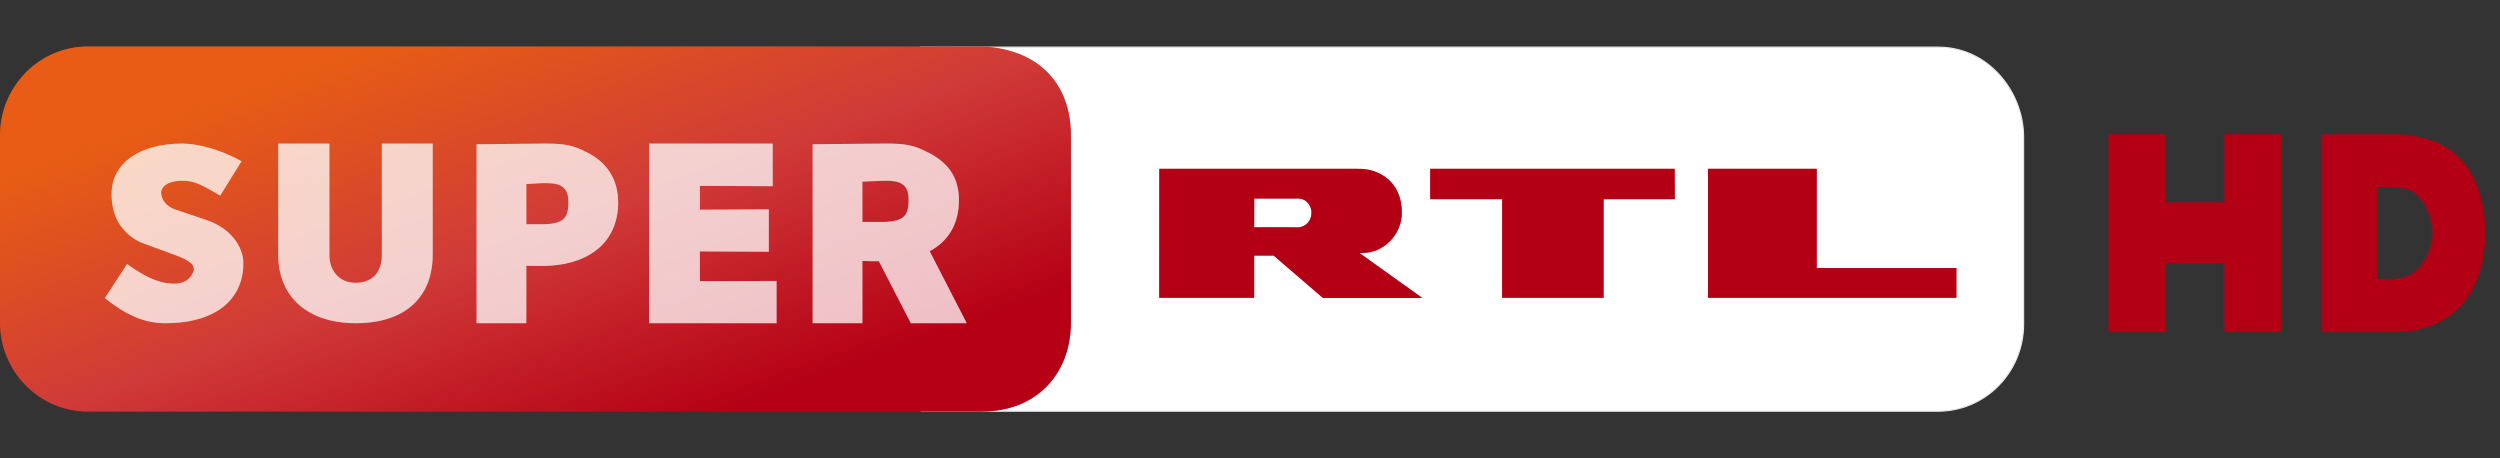 <?xml version="1.0" encoding="UTF-8" standalone="no"?>
<!-- Created with Inkscape (http://www.inkscape.org/) -->

<svg
   xmlns="http://www.w3.org/2000/svg"
   xmlns:xlink="http://www.w3.org/1999/xlink"
   version="1.0"
   width="100%"
   height="100%"
   viewBox="0 0 120 22"
   id="svg2">
  <rect x="0" y="0" width="120" height="22" fill="#333333" stroke="none"/>
  <defs
     id="defs5">
    <linearGradient
       id="linearGradient4117">
      <stop
         id="stop4119"
         style="stop-color:#e9661b"
         offset="0" />
      <stop
         id="stop4121"
         style="stop-color:#d2403e"
         offset="0.5" />
      <stop
         id="stop4123"
         style="stop-color:#bb001a"
         offset="1" />
    </linearGradient>
    <linearGradient
       id="linearGradient3940">
      <stop
         id="stop3942"
         style="stop-color:#e7530e"
         offset="0" />
      <stop
         id="stop3948"
         style="stop-color:#ce3532"
         offset="0.5" />
      <stop
         id="stop3944"
         style="stop-color:#af0010"
         offset="1" />
    </linearGradient>
    <linearGradient
       xlink:href="#linearGradient4117"
       id="linearGradient3082"
       gradientUnits="userSpaceOnUse"
       x1="351.066"
       y1="-56.727"
       x2="416.312"
       y2="126.71"
       gradientTransform="matrix(0.26,0,0,0.263,-3.504,3.023)" />
    <linearGradient
       xlink:href="#linearGradient3940"
       id="linearGradient3022"
       gradientUnits="userSpaceOnUse"
       x1="351.066"
       y1="-56.727"
       x2="416.312"
       y2="126.71"
       gradientTransform="matrix(0.26,0,0,0.263,-3.504,3.023)" />
  </defs>
  <path
     d="m 44.198,19.738 4.8e-5,-17.475 48.821,0 c 1.084,0 2.112,0.427 2.896,1.266 0.774,0.823 1.218,1.937 1.218,3.051 l 0,8.983 c 0,1.114 -0.43,2.16 -1.204,2.953 -0.777,0.786 -1.812,1.222 -2.909,1.222 l -48.821,0"
     style="fill:#ffffff;stroke:#e5e5e5;stroke-width:0.056;stroke-miterlimit:4"
     id="path70" />
  <path
     d="m 87.204,8.103 0,4.761 6.704,0 0,1.431 -11.924,0 0,-6.192 5.22,0 m -6.82,0 0.007,1.457 -3.417,0 0,4.734 -4.874,0 0.004,-4.734 -3.453,0 0,-1.457 11.734,0 m -18.039,2.808 -2.146,-0.003 0.004,-1.377 2.096,-0.003 c 0.413,0 0.652,0.353 0.652,0.675 0,0.376 -0.246,0.669 -0.606,0.709 m 2.918,1.238 0.13,-0.01 c 0.965,0.023 1.896,-0.835 1.896,-1.94 -0.004,-1.487 -1.102,-2.12 -2.109,-2.096 l -9.535,0 -0.004,6.192 4.558,0 0,-2.026 0.935,-0.003 2.362,2.033 4.771,0 -3.004,-2.149"
     id="text_RTL-4"
     style="fill:#af0010" />
  <path
     d="m 103.97,7.887 0,1.828 2.823,0 0,-3.265 2.718,0 0,9.491 -2.719,0 0,-3.295 -2.822,0 0,3.295 -2.724,0 0,-9.491 c 0,0 1.361,-9.96e-4 2.726,0 z"
     id="path3915"
     style="fill:#af0010" />
  <path
     d="m 111.473,6.455 c 0,0 2.119,0 3.381,0 1.262,0 2.417,0.322 3.212,1.132 0.911,0.928 1.246,2.402 1.23,3.703 -0.015,1.232 -0.382,2.604 -1.25,3.479 -0.799,0.805 -1.944,1.178 -3.193,1.178 -1.249,0 -3.381,0 -3.381,0 z m 2.639,6.95 c 0,0 -0.247,0 0.353,0 0.6,0 1.084,-0.033 1.478,-0.35 0.506,-0.407 0.823,-1.106 0.845,-1.754 0.025,-0.714 -0.247,-1.53 -0.793,-1.99 -0.399,-0.335 -0.896,-0.321 -1.53,-0.321 -0.635,0 -0.353,0 -0.353,0 z"
     id="path3917"
     style="fill:#af0010" />
  <g
     id="g3023"
     transform="matrix(0.438,0,0,0.438,0,0.042)">
    <path
       d="m 237.218,22.069 6.436,0 0,-7.45 6.202,0 0,21.654 -6.203,0 0,-7.518 -6.439,0 0,7.518 -6.216,0 0,-21.654 6.22,0 z"
       id="path3915-6"
       style="opacity:0.5;fill:#bb001a" />
    <path
       d="m 254.332,14.63 c 0,0 4.835,0 7.714,0 2.879,0 5.514,0.734 7.329,2.582 2.079,2.117 2.843,5.481 2.807,8.448 -0.034,2.811 -0.872,5.941 -2.852,7.937 -1.822,1.838 -4.435,2.687 -7.284,2.687 -2.849,0 -7.714,0 -7.714,0 z m 6.02,15.858 c 0,0 -0.563,0 0.806,0 1.369,0 2.473,-0.075 3.373,-0.799 1.154,-0.928 1.877,-2.523 1.928,-4.003 0.057,-1.628 -0.563,-3.491 -1.81,-4.54 -0.91,-0.765 -2.043,-0.733 -3.491,-0.733 -1.448,0 -0.806,0 -0.806,0 z"
       id="path3917-2"
       style="opacity:0.5;fill:#bb001a" />
  </g>
  <path
     d="m 87.204,8.103 0,4.761 6.704,0 0,1.431 -11.924,0 0,-6.192 5.22,0 m -6.82,0 0.007,1.457 -3.417,0 0,4.734 -4.874,0 0.004,-4.734 -3.453,0 0,-1.457 11.734,0 m -18.039,2.808 -2.146,-0.003 0.004,-1.377 2.096,-0.003 c 0.413,0 0.652,0.353 0.652,0.675 0,0.376 -0.246,0.669 -0.606,0.709 m 2.918,1.238 0.13,-0.01 c 0.965,0.023 1.896,-0.835 1.896,-1.94 -0.004,-1.487 -1.102,-2.12 -2.109,-2.096 l -9.535,0 -0.004,6.192 4.558,0 0,-2.026 0.935,-0.003 2.362,2.033 4.771,0 -3.004,-2.149"
     id="text_RTL-4-1"
     style="opacity:0.5;fill:#bb001a" />
  <g
     id="g3019"
     transform="matrix(0.438,0,0,0.438,0,0.042)">
    <path
       style="fill:url(#linearGradient3022)"
       id="box_links_bg-5"
       d="M 9.622,5 C 4.307,5 0,9.371 0,14.765 L 0,35.234 C 0,40.629 4.307,45 9.622,45 l 97.976,0 c 6.08,0 9.761,-4.208 9.761,-9.766 l 0,-20.469 c 0,-5.823 -3.681,-9.507 -9.761,-9.765" />
    <path
       style="fill:#ffffff"
       id="path3889"
       d="m 71.135,35.323 13.967,0 0,-4.634 -8.403,0.028 0,-3.262 7.553,0.035 0,-4.641 -7.553,0.035 0,-2.611 7.978,0.035 0,-4.67 -13.542,0 0,19.683" />
    <path
       style="fill:#ffffff"
       id="path3883"
       d="m 39.006,35.323 c 5.23,0 8.411,-2.695 8.411,-7.522 l 0,-12.161 -5.572,0 0,12.275 c 0,1.579 -0.843,2.983 -2.877,2.983 -1.913,0 -2.869,-1.48 -2.869,-2.983 l 7.2e-5,-12.275 -5.61,0 0,12.161 c 0,4.721 3.317,7.522 8.517,7.522" />
    <path
       style="fill:#ffffff"
       id="text_SUPER-5"
       d="m 18.089,35.323 c 6.059,0 8.664,-3.032 8.576,-6.722 -0.028,-1.184 -0.9,-3.525 -4.07,-4.593 L 19.29,22.895 C 17.801,22.394 17.657,21.329 17.657,20.986 c 0,-0.459 0.504,-1.277 2.369,-1.277 1.321,0 2.118,0.485 4.104,1.629 l 2.34,-3.762 c -2.351,-1.319 -4.843,-1.937 -6.523,-1.937 -4.618,0 -7.72,2.129 -7.72,5.518 0,2.027 0.724,4.076 3.101,5.274 l 4.002,1.476 c 1.42,0.524 2.19,1.074 1.825,1.862 -0.37,0.8 -1.134,1.475 -3.065,1.13 -1.339,-0.239 -2.764,-1.034 -4.161,-2.067 l -2.436,3.746 c 2.218,1.767 4.233,2.744 6.597,2.744" />
    <path
       style="fill:#ffffff"
       id="path3885"
       d="m 59.857,15.639 -7.629,0.073 0,19.611 5.45,0 -7e-6,-6.302 c 0.66,0.038 1.263,0.03 1.703,0.03 4.972,0 8.363,-2.466 8.363,-6.968 0,-2.611 -1.318,-4.494 -3.573,-5.556 -1.29,-0.668 -2.219,-0.887 -4.315,-0.887 z m -0.589,4.339 c 1.632,-0.03 3.024,-4.9e-5 3.024,2.065 0,1.852 -0.55,2.479 -3.282,2.441 l -1.332,0 0,-4.417 z" />
    <path
       style="fill:#ffffff"
       id="path3885-3"
       d="m 97.202,15.637 -8.145,0.073 0,19.613 5.452,0 0,-6.823 c 0.528,0.03 1.274,0.033 1.806,0.032 l 3.5,6.79 6.129,0 -4.065,-7.887 c 2.012,-1.074 3.21,-2.94 3.21,-5.613 0,-2.611 -1.318,-4.236 -3.573,-5.298 -1.29,-0.668 -2.219,-0.887 -4.315,-0.887 z m -0.056,4.073 c 1.36,0.014 2.427,0.266 2.427,2.073 0,1.852 -0.55,2.482 -3.282,2.444 l -1.782,0 0,-4.419 2.04,-0.089 c 0.204,-0.004 0.403,-0.01 0.597,-0.008 z" />
    <path
       style="opacity:0.5;fill:url(#linearGradient3082)"
       id="box_links_bg-5-4"
       d="M 9.622,5 C 4.307,5 2.3942938e-6,9.371 2.3942938e-6,14.765 l 0,20.469 C 2.3942938e-6,40.629 4.307,45 9.622,45 l 97.975,0 c 6.08,0 9.761,-4.208 9.761,-9.766 l 0,-20.469 c 0,-5.823 -3.681,-9.507 -9.761,-9.765" />
    <g
       id="g3016">
      <path
         d="m 71.135,35.323 13.967,0 0,-4.634 -8.403,0.028 0,-3.262 7.553,0.035 0,-4.641 -7.553,0.035 0,-2.611 7.978,0.035 0,-4.67 -13.542,0 0,19.683"
         id="path3889-8"
         style="opacity:0.5;fill:#ffffff" />
      <path
         d="m 39.006,35.323 c 5.23,0 8.411,-2.695 8.411,-7.522 l 0,-12.161 -5.572,0 0,12.275 c 0,1.579 -0.843,2.983 -2.877,2.983 -1.913,0 -2.869,-1.48 -2.869,-2.983 l 7.2e-5,-12.275 -5.61,0 0,12.161 c 0,4.721 3.317,7.522 8.517,7.522"
         id="path3883-2"
         style="opacity:0.5;fill:#ffffff" />
      <path
         d="m 59.857,15.639 -7.629,0.073 0,19.611 5.45,0 -8e-6,-6.302 c 0.66,0.038 1.263,0.03 1.703,0.03 4.972,0 8.363,-2.466 8.363,-6.968 0,-2.611 -1.318,-4.494 -3.573,-5.556 -1.29,-0.668 -2.219,-0.887 -4.315,-0.887 z m -0.589,4.339 c 1.632,-0.03 3.024,-4.9e-5 3.024,2.065 0,1.852 -0.55,2.479 -3.282,2.441 l -1.332,0 0,-4.417 z"
         id="path3885-5"
         style="opacity:0.5;fill:#ffffff" />
      <path
         d="m 97.202,15.637 -8.145,0.073 0,19.613 5.452,0 0,-6.823 c 0.528,0.03 1.274,0.033 1.806,0.032 l 3.5,6.79 6.129,0 -4.065,-7.887 c 2.012,-1.074 3.21,-2.94 3.21,-5.613 0,-2.611 -1.318,-4.236 -3.573,-5.298 -1.29,-0.668 -2.219,-0.887 -4.315,-0.887 z m -0.056,4.073 c 1.36,0.014 2.427,0.266 2.427,2.073 0,1.852 -0.55,2.482 -3.282,2.444 l -1.782,0 0,-4.419 2.04,-0.089 c 0.204,-0.004 0.403,-0.01 0.597,-0.008 z"
         id="path3885-3-2"
         style="opacity:0.5;fill:#ffffff" />
      <path
         d="m 18.089,35.323 c 6.059,0 8.664,-3.032 8.576,-6.722 -0.028,-1.184 -0.9,-3.525 -4.07,-4.593 l -3.305,-1.113 c -1.488,-0.501 -1.633,-1.566 -1.633,-1.909 0,-0.459 0.504,-1.277 2.369,-1.277 1.321,0 2.118,0.485 4.104,1.629 l 2.34,-3.762 c -2.351,-1.319 -4.843,-1.937 -6.523,-1.937 -4.618,0 -7.72,2.129 -7.72,5.518 0,2.027 0.724,4.076 3.101,5.274 l 4.002,1.476 c 1.42,0.524 2.19,1.074 1.825,1.862 -0.37,0.8 -1.134,1.475 -3.065,1.13 -1.339,-0.239 -2.764,-1.034 -4.161,-2.067 l -2.436,3.746 c 2.218,1.767 4.233,2.744 6.597,2.744"
         id="text_SUPER-5-1"
         style="opacity:0.5;fill:#ffffff" />
    </g>
  </g>
</svg>
